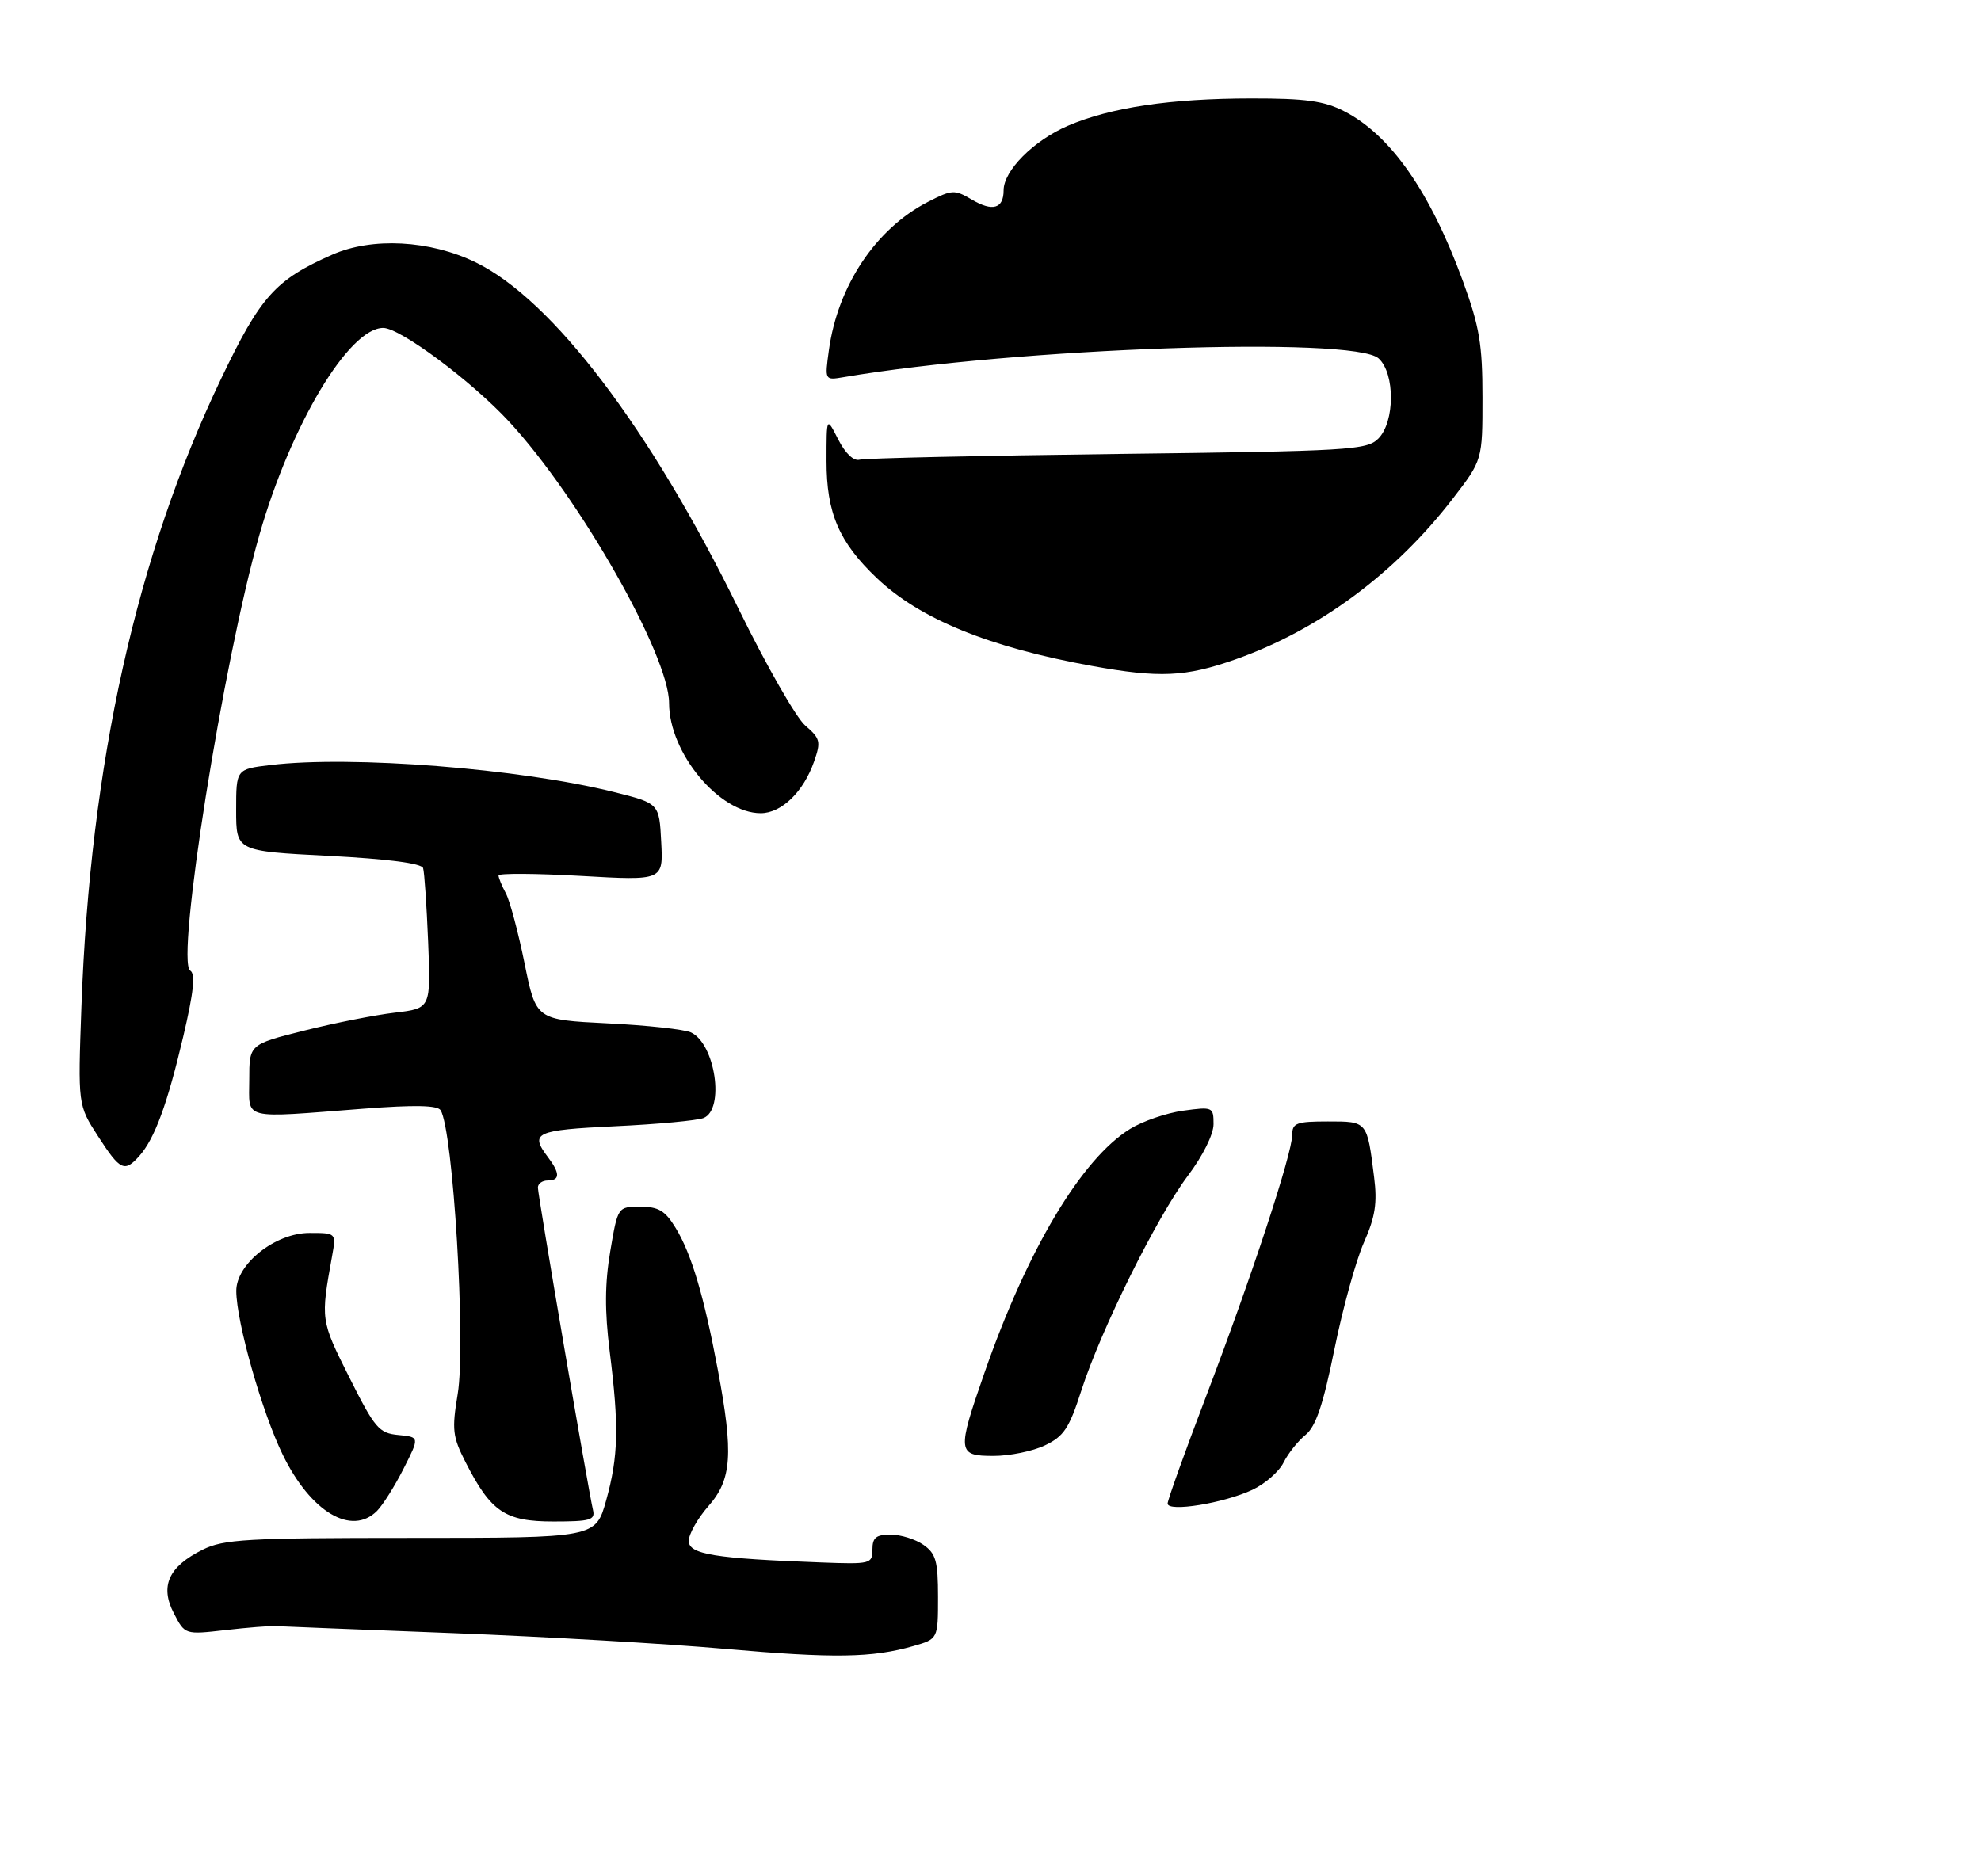 <?xml version="1.0" encoding="UTF-8" standalone="no"?>
<!DOCTYPE svg PUBLIC "-//W3C//DTD SVG 1.1//EN" "http://www.w3.org/Graphics/SVG/1.1/DTD/svg11.dtd" >
<svg xmlns="http://www.w3.org/2000/svg" xmlns:xlink="http://www.w3.org/1999/xlink" version="1.1" viewBox="0 0 302 286">
 <g >
 <path fill="currentColor"
d=" M 139.25 250.99 C 143.00 249.91 143.00 249.91 143.00 243.51 C 143.00 238.03 142.68 236.89 140.78 235.56 C 139.56 234.70 137.31 234.00 135.78 234.00 C 133.56 234.00 133.00 234.45 133.00 236.27 C 133.00 238.46 132.72 238.53 125.25 238.25 C 108.96 237.65 105.00 237.01 105.00 234.96 C 105.00 233.92 106.35 231.53 108.00 229.65 C 111.57 225.59 111.84 221.69 109.43 208.86 C 107.34 197.69 105.41 191.18 103.01 187.25 C 101.40 184.60 100.40 184.00 97.61 184.00 C 94.18 184.00 94.18 184.00 93.03 190.80 C 92.20 195.74 92.18 199.90 92.94 206.02 C 94.38 217.50 94.28 222.04 92.41 228.77 C 90.81 234.50 90.81 234.50 62.66 234.50 C 37.58 234.50 34.11 234.70 30.89 236.30 C 25.70 238.88 24.35 241.85 26.50 245.99 C 28.19 249.26 28.19 249.26 34.34 248.56 C 37.73 248.17 41.17 247.90 42.00 247.95 C 42.83 248.00 54.98 248.48 69.00 249.02 C 83.03 249.56 101.70 250.64 110.50 251.42 C 127.16 252.89 132.94 252.80 139.25 250.99 Z  M 57.47 230.39 C 58.35 229.50 60.18 226.61 61.52 223.95 C 63.97 219.12 63.97 219.12 60.74 218.81 C 57.77 218.53 57.15 217.80 53.24 210.00 C 48.86 201.26 48.87 201.29 50.63 191.50 C 51.26 188.00 51.26 188.00 47.17 188.00 C 41.97 188.00 35.99 192.75 36.02 196.85 C 36.04 201.60 39.95 215.36 43.11 221.83 C 47.37 230.56 53.59 234.26 57.47 230.39 Z  M 90.40 230.25 C 89.69 227.25 82.00 182.23 82.00 181.08 C 82.00 180.49 82.67 180.00 83.50 180.00 C 85.39 180.00 85.40 178.91 83.53 176.44 C 80.72 172.72 81.60 172.31 93.75 171.73 C 100.21 171.43 106.29 170.86 107.25 170.48 C 110.52 169.18 109.05 159.15 105.33 157.42 C 104.32 156.96 98.60 156.33 92.60 156.04 C 81.71 155.50 81.71 155.50 79.97 146.90 C 79.01 142.17 77.73 137.36 77.12 136.22 C 76.50 135.07 76.00 133.84 76.00 133.49 C 76.00 133.14 81.65 133.17 88.55 133.56 C 101.11 134.28 101.11 134.28 100.80 128.39 C 100.50 122.50 100.50 122.50 93.59 120.77 C 79.24 117.19 53.57 115.17 41.25 116.65 C 36.00 117.28 36.00 117.28 36.00 123.53 C 36.00 129.78 36.00 129.78 50.08 130.50 C 59.11 130.97 64.28 131.64 64.50 132.37 C 64.70 132.99 65.04 138.06 65.27 143.63 C 65.68 153.76 65.68 153.76 60.21 154.41 C 57.20 154.76 50.97 155.99 46.37 157.15 C 38.00 159.25 38.00 159.25 38.00 164.62 C 38.00 170.88 36.55 170.51 55.50 169.05 C 63.18 168.46 66.70 168.53 67.17 169.29 C 69.08 172.36 71.04 204.91 69.78 212.53 C 68.87 218.00 68.99 219.06 70.97 222.95 C 74.85 230.55 77.00 232.00 84.36 232.00 C 90.00 232.00 90.76 231.78 90.40 230.25 Z  M 190.94 227.16 C 192.87 226.25 195.00 224.38 195.68 223.00 C 196.37 221.62 197.87 219.73 199.03 218.79 C 200.60 217.50 201.71 214.23 203.43 205.73 C 204.70 199.49 206.72 192.16 207.93 189.44 C 209.65 185.55 209.98 183.44 209.48 179.50 C 208.40 170.91 208.48 171.00 202.43 171.00 C 197.65 171.00 197.00 171.24 197.00 173.02 C 197.00 175.89 190.75 194.87 183.87 212.90 C 180.64 221.36 178.00 228.73 178.00 229.26 C 178.00 230.61 186.59 229.21 190.94 227.16 Z  M 159.30 220.39 C 162.18 219.02 163.00 217.79 164.85 212.02 C 167.85 202.72 176.35 185.58 181.08 179.29 C 183.37 176.25 185.00 172.97 185.00 171.41 C 185.00 168.80 184.88 168.74 180.37 169.36 C 177.82 169.71 174.19 170.96 172.29 172.13 C 164.87 176.72 156.64 190.49 150.08 209.33 C 145.87 221.41 145.93 222.00 151.47 222.00 C 153.92 222.00 157.45 221.28 159.30 220.39 Z  M 21.25 176.25 C 23.58 173.62 25.51 168.37 27.94 158.03 C 29.52 151.30 29.82 148.50 29.00 148.00 C 26.76 146.61 34.04 100.74 39.56 81.50 C 44.36 64.75 53.19 50.00 58.42 50.00 C 61.00 50.00 71.87 58.09 77.60 64.28 C 88.30 75.83 102.00 99.93 102.00 107.20 C 102.00 114.81 109.65 124.00 115.97 124.00 C 119.14 124.00 122.50 120.74 124.11 116.10 C 125.17 113.08 125.05 112.60 122.77 110.64 C 121.39 109.47 116.82 101.47 112.61 92.87 C 99.12 65.32 84.21 45.68 72.49 39.99 C 65.53 36.61 56.72 36.15 50.65 38.83 C 41.96 42.67 39.71 45.19 33.71 57.74 C 20.79 84.75 13.75 116.38 12.41 153.50 C 11.87 168.50 11.87 168.50 14.94 173.25 C 18.33 178.50 18.97 178.81 21.25 176.25 Z  M 166.45 101.54 C 150.76 98.69 140.22 94.38 133.67 88.15 C 127.90 82.66 126.00 78.24 126.00 70.29 C 126.00 63.50 126.00 63.50 127.78 67.00 C 128.87 69.14 130.14 70.34 131.03 70.10 C 131.84 69.87 149.54 69.48 170.37 69.22 C 205.74 68.79 208.37 68.63 210.12 66.88 C 212.66 64.34 212.69 56.94 210.17 54.65 C 206.38 51.23 154.91 53.03 128.61 57.51 C 125.73 58.00 125.73 58.00 126.36 53.41 C 127.71 43.58 133.50 34.89 141.43 30.80 C 145.15 28.89 145.50 28.87 148.18 30.45 C 151.33 32.31 153.00 31.81 153.00 29.02 C 153.00 26.02 157.57 21.43 162.79 19.18 C 169.32 16.38 178.43 15.02 190.79 15.01 C 199.01 15.00 201.84 15.39 204.88 16.94 C 211.98 20.56 218.04 29.23 223.03 42.91 C 225.55 49.82 226.00 52.51 226.00 60.60 C 226.00 70.15 226.00 70.15 221.51 75.99 C 212.71 87.43 201.05 96.06 188.35 100.54 C 180.72 103.23 176.77 103.41 166.45 101.54 Z "/>
</g>
</svg>